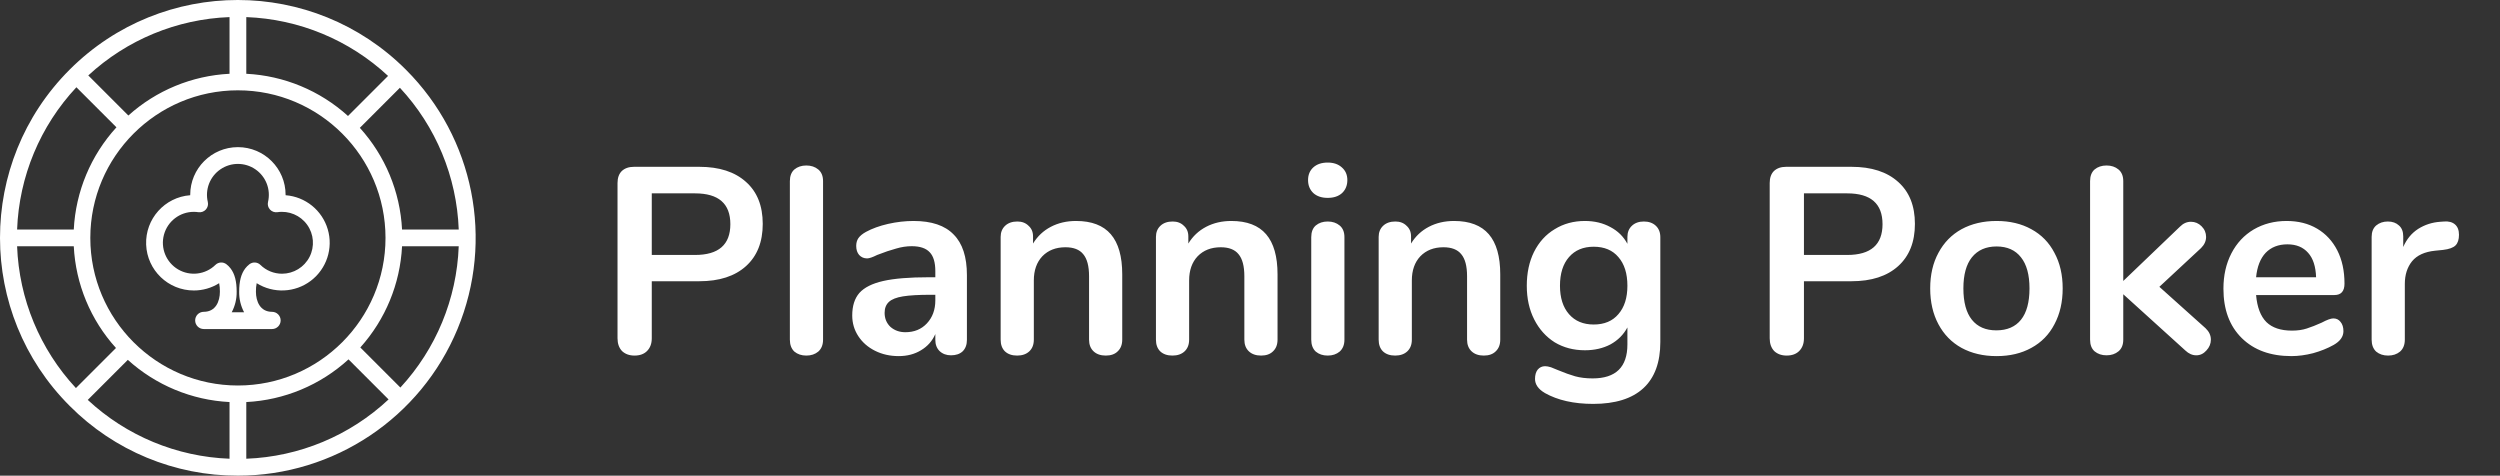 <svg width="452" height="86" viewBox="0 0 452 86" fill="none" xmlns="http://www.w3.org/2000/svg">
<rect x="0" y="0" width="452" height="86" fill="#333333" stroke="none"/>
<path d="M114.72 64.288C113.792 64.288 113.04 64.016 112.464 63.472C111.92 62.896 111.648 62.128 111.648 61.168V33.088C111.648 32.16 111.904 31.44 112.416 30.928C112.96 30.416 113.696 30.16 114.624 30.16H126.432C130.048 30.16 132.864 31.072 134.88 32.896C136.896 34.688 137.904 37.216 137.904 40.48C137.904 43.744 136.896 46.288 134.88 48.112C132.864 49.936 130.048 50.848 126.432 50.848H117.84V61.168C117.84 62.128 117.552 62.896 116.976 63.472C116.432 64.016 115.68 64.288 114.72 64.288ZM125.664 46.096C129.92 46.096 132.048 44.24 132.048 40.528C132.048 36.816 129.92 34.96 125.664 34.96H117.84V46.096H125.664ZM145.784 64.288C144.92 64.288 144.2 64.048 143.624 63.568C143.08 63.056 142.808 62.336 142.808 61.408V32.752C142.808 31.824 143.08 31.12 143.624 30.64C144.2 30.16 144.92 29.92 145.784 29.92C146.648 29.92 147.368 30.16 147.944 30.64C148.52 31.12 148.808 31.824 148.808 32.752V61.408C148.808 62.336 148.52 63.056 147.944 63.568C147.368 64.048 146.648 64.288 145.784 64.288ZM165.171 39.952C168.435 39.952 170.851 40.768 172.419 42.4C174.019 44 174.819 46.448 174.819 49.744V61.456C174.819 62.32 174.563 63.008 174.051 63.52C173.539 64 172.835 64.24 171.939 64.24C171.107 64.24 170.419 63.984 169.875 63.472C169.363 62.96 169.107 62.288 169.107 61.456V60.4C168.563 61.648 167.699 62.624 166.515 63.328C165.363 64.032 164.019 64.384 162.483 64.384C160.915 64.384 159.491 64.064 158.211 63.424C156.931 62.784 155.923 61.904 155.187 60.784C154.451 59.664 154.083 58.416 154.083 57.04C154.083 55.312 154.515 53.952 155.379 52.96C156.275 51.968 157.715 51.248 159.699 50.8C161.683 50.352 164.419 50.128 167.907 50.128H169.107V49.024C169.107 47.456 168.771 46.32 168.099 45.616C167.427 44.88 166.339 44.512 164.835 44.512C163.907 44.512 162.963 44.656 162.003 44.944C161.043 45.2 159.907 45.584 158.595 46.096C157.763 46.512 157.155 46.72 156.771 46.72C156.195 46.72 155.715 46.512 155.331 46.096C154.979 45.68 154.803 45.136 154.803 44.464C154.803 43.92 154.931 43.456 155.187 43.072C155.475 42.656 155.939 42.272 156.579 41.92C157.699 41.312 159.027 40.832 160.563 40.48C162.131 40.128 163.667 39.952 165.171 39.952ZM163.683 60.064C165.283 60.064 166.579 59.536 167.571 58.48C168.595 57.392 169.107 56 169.107 54.304V53.296H168.243C166.099 53.296 164.435 53.392 163.251 53.584C162.067 53.776 161.219 54.112 160.707 54.592C160.195 55.072 159.939 55.728 159.939 56.56C159.939 57.584 160.291 58.432 160.995 59.104C161.731 59.744 162.627 60.064 163.683 60.064ZM194.549 39.952C197.365 39.952 199.461 40.752 200.837 42.352C202.213 43.952 202.901 46.368 202.901 49.6V61.408C202.901 62.304 202.629 63.008 202.085 63.52C201.573 64.032 200.853 64.288 199.925 64.288C198.997 64.288 198.261 64.032 197.717 63.52C197.173 63.008 196.901 62.304 196.901 61.408V49.936C196.901 48.112 196.549 46.784 195.845 45.952C195.173 45.12 194.101 44.704 192.629 44.704C190.901 44.704 189.509 45.248 188.453 46.336C187.429 47.424 186.917 48.88 186.917 50.704V61.408C186.917 62.304 186.645 63.008 186.101 63.52C185.557 64.032 184.821 64.288 183.893 64.288C182.965 64.288 182.229 64.032 181.685 63.52C181.173 63.008 180.917 62.304 180.917 61.408V42.832C180.917 42 181.189 41.328 181.733 40.816C182.277 40.304 183.013 40.048 183.941 40.048C184.773 40.048 185.445 40.304 185.957 40.816C186.501 41.296 186.773 41.936 186.773 42.736V44.032C187.573 42.72 188.645 41.712 189.989 41.008C191.333 40.304 192.853 39.952 194.549 39.952ZM222.627 39.952C225.443 39.952 227.539 40.752 228.915 42.352C230.291 43.952 230.979 46.368 230.979 49.6V61.408C230.979 62.304 230.707 63.008 230.163 63.52C229.651 64.032 228.931 64.288 228.003 64.288C227.075 64.288 226.339 64.032 225.795 63.52C225.251 63.008 224.979 62.304 224.979 61.408V49.936C224.979 48.112 224.627 46.784 223.923 45.952C223.251 45.12 222.179 44.704 220.707 44.704C218.979 44.704 217.587 45.248 216.531 46.336C215.507 47.424 214.995 48.88 214.995 50.704V61.408C214.995 62.304 214.723 63.008 214.179 63.52C213.635 64.032 212.899 64.288 211.971 64.288C211.043 64.288 210.307 64.032 209.763 63.52C209.251 63.008 208.995 62.304 208.995 61.408V42.832C208.995 42 209.267 41.328 209.811 40.816C210.355 40.304 211.091 40.048 212.019 40.048C212.851 40.048 213.523 40.304 214.035 40.816C214.579 41.296 214.851 41.936 214.851 42.736V44.032C215.651 42.72 216.723 41.712 218.067 41.008C219.411 40.304 220.931 39.952 222.627 39.952ZM240.049 64.288C239.185 64.288 238.465 64.048 237.889 63.568C237.345 63.056 237.073 62.336 237.073 61.408V42.88C237.073 41.952 237.345 41.248 237.889 40.768C238.465 40.288 239.185 40.048 240.049 40.048C240.913 40.048 241.633 40.288 242.209 40.768C242.785 41.248 243.073 41.952 243.073 42.88V61.408C243.073 62.336 242.785 63.056 242.209 63.568C241.633 64.048 240.913 64.288 240.049 64.288ZM240.049 35.776C238.961 35.776 238.097 35.488 237.457 34.912C236.817 34.304 236.497 33.52 236.497 32.56C236.497 31.6 236.817 30.832 237.457 30.256C238.097 29.68 238.961 29.392 240.049 29.392C241.105 29.392 241.953 29.68 242.593 30.256C243.265 30.832 243.601 31.6 243.601 32.56C243.601 33.52 243.281 34.304 242.641 34.912C242.001 35.488 241.137 35.776 240.049 35.776ZM262.893 39.952C265.709 39.952 267.805 40.752 269.181 42.352C270.557 43.952 271.245 46.368 271.245 49.6V61.408C271.245 62.304 270.973 63.008 270.429 63.52C269.917 64.032 269.197 64.288 268.269 64.288C267.341 64.288 266.605 64.032 266.061 63.52C265.517 63.008 265.245 62.304 265.245 61.408V49.936C265.245 48.112 264.893 46.784 264.189 45.952C263.517 45.12 262.445 44.704 260.973 44.704C259.245 44.704 257.853 45.248 256.797 46.336C255.773 47.424 255.261 48.88 255.261 50.704V61.408C255.261 62.304 254.989 63.008 254.445 63.52C253.901 64.032 253.165 64.288 252.237 64.288C251.309 64.288 250.573 64.032 250.029 63.52C249.517 63.008 249.261 62.304 249.261 61.408V42.832C249.261 42 249.533 41.328 250.077 40.816C250.621 40.304 251.357 40.048 252.285 40.048C253.117 40.048 253.789 40.304 254.301 40.816C254.845 41.296 255.117 41.936 255.117 42.736V44.032C255.917 42.72 256.989 41.712 258.333 41.008C259.677 40.304 261.197 39.952 262.893 39.952ZM297.211 40.048C298.107 40.048 298.827 40.304 299.371 40.816C299.915 41.328 300.187 42.016 300.187 42.88V61.84C300.187 65.52 299.163 68.304 297.115 70.192C295.067 72.08 292.043 73.024 288.043 73.024C284.555 73.024 281.643 72.368 279.307 71.056C278.123 70.352 277.531 69.504 277.531 68.512C277.531 67.808 277.691 67.248 278.011 66.832C278.363 66.416 278.811 66.208 279.355 66.208C279.643 66.208 279.995 66.272 280.411 66.4C280.827 66.56 281.259 66.736 281.707 66.928C282.859 67.408 283.883 67.776 284.779 68.032C285.707 68.288 286.763 68.416 287.947 68.416C292.139 68.416 294.235 66.368 294.235 62.272V59.2C293.531 60.512 292.507 61.536 291.163 62.272C289.819 62.976 288.283 63.328 286.555 63.328C284.507 63.328 282.683 62.848 281.083 61.888C279.515 60.896 278.283 59.52 277.387 57.76C276.491 56 276.043 53.968 276.043 51.664C276.043 49.36 276.475 47.328 277.339 45.568C278.235 43.776 279.483 42.4 281.083 41.44C282.683 40.448 284.507 39.952 286.555 39.952C288.283 39.952 289.819 40.32 291.163 41.056C292.507 41.76 293.531 42.768 294.235 44.08V42.832C294.235 42 294.507 41.328 295.051 40.816C295.595 40.304 296.315 40.048 297.211 40.048ZM288.139 58.672C290.059 58.672 291.547 58.048 292.603 56.8C293.691 55.552 294.235 53.84 294.235 51.664C294.235 49.456 293.691 47.728 292.603 46.48C291.547 45.232 290.059 44.608 288.139 44.608C286.251 44.608 284.763 45.232 283.675 46.48C282.587 47.728 282.043 49.456 282.043 51.664C282.043 53.84 282.587 55.552 283.675 56.8C284.763 58.048 286.251 58.672 288.139 58.672ZM323.033 64.288C322.105 64.288 321.353 64.016 320.777 63.472C320.233 62.896 319.961 62.128 319.961 61.168V33.088C319.961 32.16 320.217 31.44 320.729 30.928C321.273 30.416 322.009 30.16 322.937 30.16H334.745C338.361 30.16 341.177 31.072 343.193 32.896C345.209 34.688 346.217 37.216 346.217 40.48C346.217 43.744 345.209 46.288 343.193 48.112C341.177 49.936 338.361 50.848 334.745 50.848H326.153V61.168C326.153 62.128 325.865 62.896 325.289 63.472C324.745 64.016 323.993 64.288 323.033 64.288ZM333.977 46.096C338.233 46.096 340.361 44.24 340.361 40.528C340.361 36.816 338.233 34.96 333.977 34.96H326.153V46.096H333.977ZM360.98 64.384C358.58 64.384 356.468 63.888 354.644 62.896C352.852 61.904 351.46 60.48 350.468 58.624C349.476 56.768 348.98 54.608 348.98 52.144C348.98 49.68 349.476 47.536 350.468 45.712C351.46 43.856 352.852 42.432 354.644 41.44C356.468 40.448 358.58 39.952 360.98 39.952C363.38 39.952 365.476 40.448 367.268 41.44C369.092 42.432 370.484 43.856 371.444 45.712C372.436 47.536 372.932 49.68 372.932 52.144C372.932 54.608 372.436 56.768 371.444 58.624C370.484 60.48 369.092 61.904 367.268 62.896C365.476 63.888 363.38 64.384 360.98 64.384ZM360.932 59.728C362.884 59.728 364.372 59.088 365.396 57.808C366.42 56.528 366.932 54.64 366.932 52.144C366.932 49.68 366.42 47.808 365.396 46.528C364.372 45.216 362.9 44.56 360.98 44.56C359.06 44.56 357.572 45.216 356.516 46.528C355.492 47.808 354.98 49.68 354.98 52.144C354.98 54.64 355.492 56.528 356.516 57.808C357.54 59.088 359.012 59.728 360.932 59.728ZM398.766 59.344C399.406 59.952 399.726 60.64 399.726 61.408C399.726 62.144 399.454 62.8 398.91 63.376C398.398 63.952 397.79 64.24 397.086 64.24C396.382 64.24 395.726 63.952 395.118 63.376L383.886 53.2V61.408C383.886 62.336 383.598 63.04 383.022 63.52C382.446 64 381.726 64.24 380.862 64.24C379.998 64.24 379.278 64 378.702 63.52C378.158 63.04 377.886 62.336 377.886 61.408V32.752C377.886 31.824 378.158 31.12 378.702 30.64C379.278 30.16 379.998 29.92 380.862 29.92C381.726 29.92 382.446 30.16 383.022 30.64C383.598 31.12 383.886 31.824 383.886 32.752V50.8L394.158 40.96C394.734 40.384 395.39 40.096 396.126 40.096C396.862 40.096 397.502 40.368 398.046 40.912C398.59 41.456 398.862 42.096 398.862 42.832C398.862 43.568 398.558 44.24 397.95 44.848L390.414 51.856L398.766 59.344ZM421.868 57.568C422.412 57.568 422.844 57.776 423.164 58.192C423.516 58.608 423.692 59.168 423.692 59.872C423.692 60.864 423.1 61.696 421.916 62.368C420.828 62.976 419.596 63.472 418.22 63.856C416.844 64.208 415.532 64.384 414.284 64.384C410.508 64.384 407.516 63.296 405.308 61.12C403.1 58.944 401.996 55.968 401.996 52.192C401.996 49.792 402.476 47.664 403.436 45.808C404.396 43.952 405.74 42.512 407.468 41.488C409.228 40.464 411.212 39.952 413.42 39.952C415.532 39.952 417.372 40.416 418.94 41.344C420.508 42.272 421.724 43.584 422.588 45.28C423.452 46.976 423.884 48.976 423.884 51.28C423.884 52.656 423.276 53.344 422.06 53.344H407.9C408.092 55.552 408.716 57.184 409.772 58.24C410.828 59.264 412.364 59.776 414.38 59.776C415.404 59.776 416.3 59.648 417.068 59.392C417.868 59.136 418.764 58.784 419.756 58.336C420.716 57.824 421.42 57.568 421.868 57.568ZM413.564 44.176C411.932 44.176 410.62 44.688 409.628 45.712C408.668 46.736 408.092 48.208 407.9 50.128H418.748C418.684 48.176 418.204 46.704 417.308 45.712C416.412 44.688 415.164 44.176 413.564 44.176ZM441.896 40.048C442.728 39.984 443.384 40.16 443.864 40.576C444.344 40.992 444.584 41.616 444.584 42.448C444.584 43.312 444.376 43.952 443.96 44.368C443.544 44.784 442.792 45.056 441.704 45.184L440.264 45.328C438.376 45.52 436.984 46.16 436.088 47.248C435.224 48.336 434.792 49.696 434.792 51.328V61.408C434.792 62.336 434.504 63.056 433.928 63.568C433.352 64.048 432.632 64.288 431.768 64.288C430.904 64.288 430.184 64.048 429.608 63.568C429.064 63.056 428.792 62.336 428.792 61.408V42.832C428.792 41.936 429.064 41.248 429.608 40.768C430.184 40.288 430.888 40.048 431.72 40.048C432.552 40.048 433.224 40.288 433.736 40.768C434.248 41.216 434.504 41.872 434.504 42.736V44.656C435.112 43.248 436.008 42.16 437.192 41.392C438.408 40.624 439.752 40.192 441.224 40.096L441.896 40.048Z" fill="white"/>
<g clip-path="url(#clip0)">
<path d="M43.015 86C60.4 86 76.075 75.527 82.728 59.465C89.381 43.402 85.704 24.913 73.41 12.62C56.628 -4.195 29.389 -4.208 12.591 12.59C-4.208 29.388 -4.195 56.627 12.62 73.409C20.663 81.497 31.608 86.031 43.015 86ZM13.338 44.53C13.682 51.356 16.379 57.853 20.969 62.917L13.726 70.16C7.222 63.169 3.447 54.072 3.092 44.53H13.338ZM23.112 65.061C28.176 69.65 34.673 72.346 41.499 72.691V82.937C31.957 82.581 22.861 78.806 15.869 72.302L23.112 65.061ZM44.53 72.691C51.4 72.344 57.934 69.616 63.011 64.975L70.253 72.217C63.25 78.773 54.116 82.58 44.53 82.938V72.691ZM65.144 62.823C69.684 57.772 72.349 51.313 72.691 44.53H82.937C82.584 54.029 78.841 63.088 72.388 70.068L65.144 62.823ZM72.691 41.5C72.347 34.673 69.65 28.176 65.06 23.112L72.303 15.869C78.808 22.86 82.583 31.957 82.939 41.5H72.691ZM62.917 20.97C57.853 16.379 51.356 13.683 44.53 13.338V3.091C54.073 3.447 63.169 7.221 70.161 13.726L62.917 20.97ZM41.499 13.338C34.716 13.681 28.258 16.345 23.207 20.886L15.962 13.64C22.941 7.187 32 3.445 41.499 3.091V13.338ZM43.015 16.331C57.729 16.33 69.7 28.301 69.7 43.015C69.7 57.729 57.729 69.699 43.015 69.699C28.3 69.699 16.329 57.73 16.329 43.015C16.329 28.3 28.301 16.33 43.015 16.33V16.331ZM13.813 15.776L21.054 23.018C16.413 28.095 13.685 34.63 13.338 41.5H3.093C3.449 31.914 7.256 22.779 13.813 15.776Z" fill="white"/>
<path d="M35.041 52.519C36.662 52.522 38.25 52.065 39.621 51.201C39.721 51.706 39.767 52.22 39.757 52.735C39.757 54.495 38.992 56.374 36.844 56.374C35.983 56.374 35.285 57.071 35.285 57.932C35.285 58.794 35.983 59.491 36.844 59.491H49.184C50.044 59.491 50.742 58.794 50.742 57.935C50.742 57.074 50.044 56.377 49.184 56.377C47.037 56.377 46.272 54.497 46.272 52.737C46.262 52.222 46.308 51.707 46.408 51.201C49.444 53.104 53.342 52.931 56.198 50.766C59.053 48.6 60.272 44.894 59.258 41.456C58.245 38.018 55.211 35.566 51.637 35.296C51.637 35.273 51.637 35.249 51.637 35.226C51.637 30.463 47.776 26.603 43.014 26.603C38.251 26.603 34.391 30.463 34.391 35.226V35.296C29.767 35.645 26.247 39.587 26.422 44.22C26.597 48.853 30.404 52.519 35.041 52.518L35.041 52.519ZM35.041 38.302C35.319 38.302 35.598 38.323 35.873 38.364C36.371 38.438 36.872 38.261 37.213 37.891C37.553 37.521 37.688 37.006 37.572 36.516C37.04 34.267 37.945 31.923 39.852 30.616C41.757 29.308 44.271 29.308 46.177 30.616C48.084 31.923 48.989 34.267 48.457 36.516C48.341 37.006 48.476 37.521 48.816 37.891C49.156 38.261 49.658 38.438 50.156 38.364C52.23 38.052 54.305 38.927 55.529 40.631C56.753 42.335 56.921 44.58 55.964 46.447C55.008 48.313 53.086 49.487 50.988 49.488C49.526 49.49 48.122 48.917 47.08 47.891C46.541 47.364 45.696 47.313 45.098 47.772C44.812 47.992 44.557 48.248 44.339 48.535C43.591 49.518 43.243 50.853 43.243 52.737C43.22 54.034 43.527 55.316 44.136 56.462H41.892C42.502 55.316 42.81 54.034 42.788 52.736C42.788 50.852 42.44 49.516 41.691 48.533C41.473 48.247 41.218 47.991 40.932 47.772C40.334 47.312 39.489 47.364 38.95 47.891C37.147 49.655 34.385 49.993 32.209 48.715C30.034 47.438 28.983 44.861 29.646 42.426C30.308 39.992 32.519 38.302 35.041 38.302Z" fill="white"/>
</g>
<defs>
<clipPath id="clip0">
<rect width="86" height="86" fill="white"/>
</clipPath>
</defs>
</svg>
